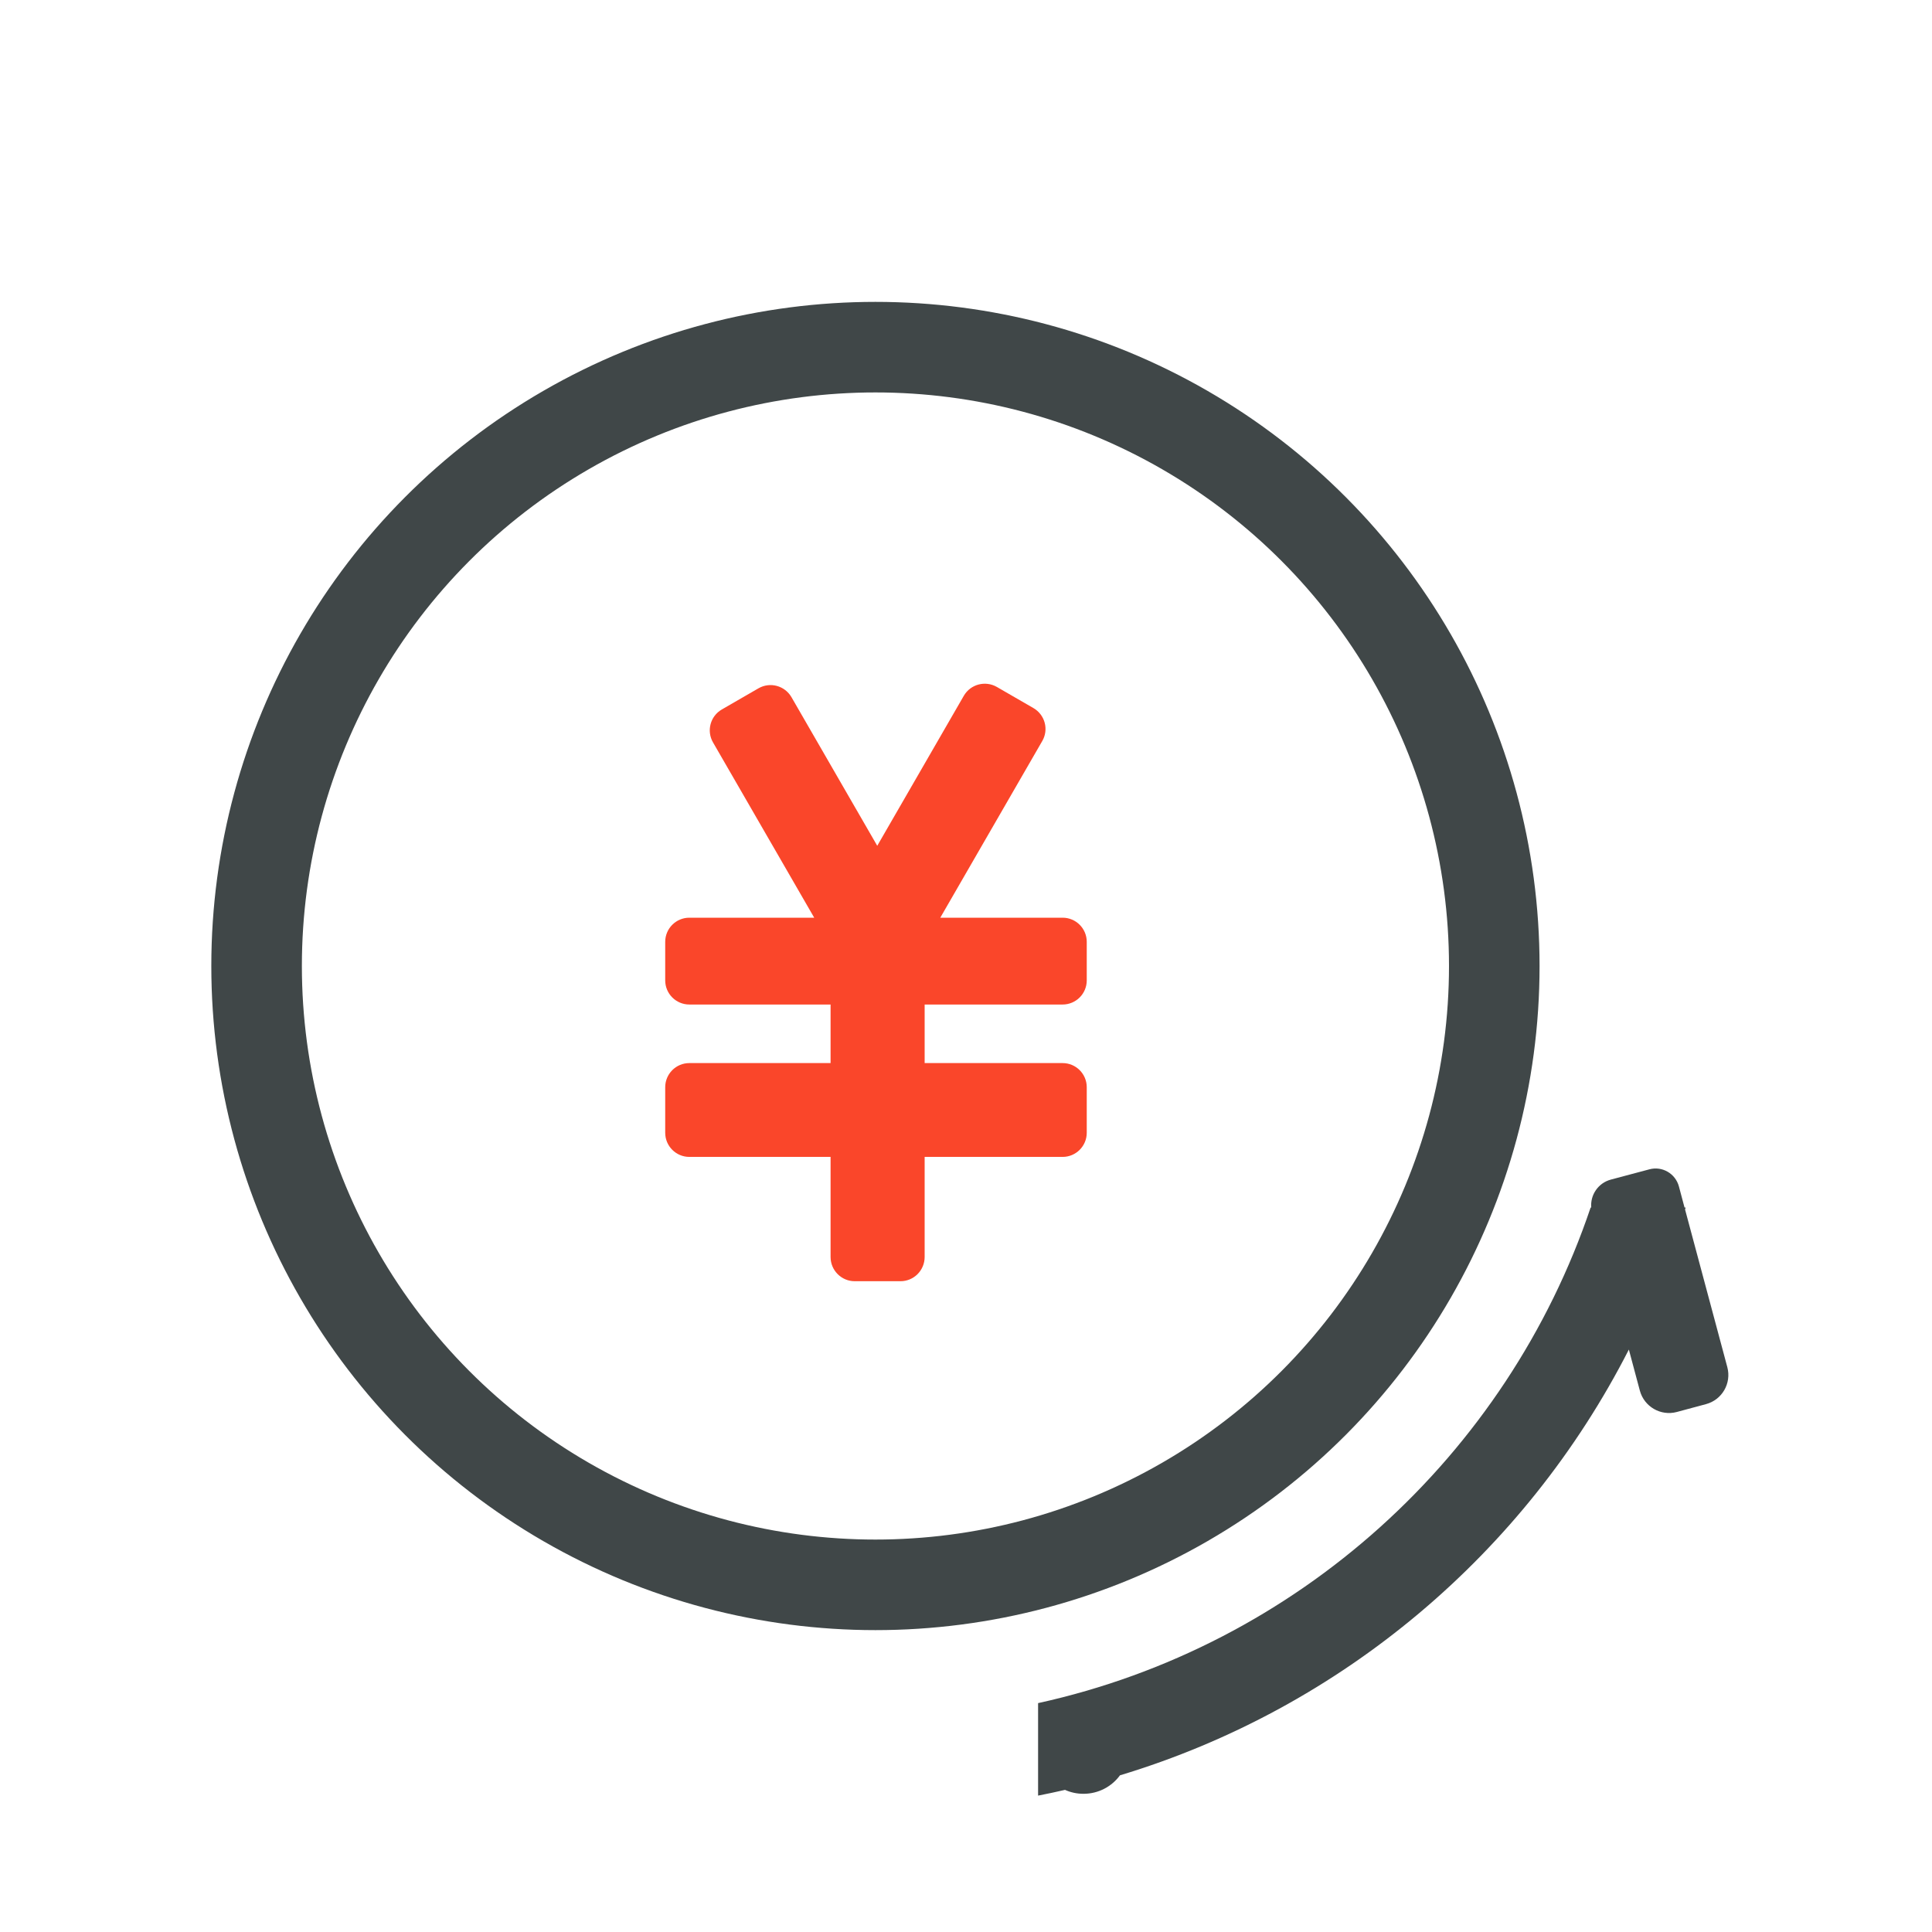 <svg width="32" height="32" viewBox="0 0 32 32" fill="none" xmlns="http://www.w3.org/2000/svg">
<rect opacity="0.01" width="32" height="32" fill="#DCDCDC"/>
<circle cx="14.5" cy="16" r="10.25" stroke="#404748" stroke-width="1.5"/>
<path fill-rule="evenodd" clip-rule="evenodd" d="M15.964 11.524C16.075 11.333 16.319 11.268 16.511 11.378L17.117 11.728C17.308 11.839 17.374 12.083 17.263 12.274L15.574 15.2H17.6C17.821 15.2 18 15.379 18 15.6V16.238C18 16.459 17.821 16.638 17.6 16.638H15.315V17.608H17.6C17.821 17.608 18 17.787 18 18.008V18.762C18 18.983 17.821 19.162 17.6 19.162H15.315V20.82C15.315 21.041 15.136 21.221 14.915 21.221H14.157C13.936 21.221 13.757 21.041 13.757 20.82V19.162H11.418C11.197 19.162 11.018 18.983 11.018 18.762V18.008C11.018 17.787 11.197 17.608 11.418 17.608H13.757V16.638H11.418C11.197 16.638 11.018 16.459 11.018 16.238V15.6C11.018 15.379 11.197 15.2 11.418 15.2H13.486L11.81 12.297C11.699 12.106 11.765 11.861 11.956 11.751L12.562 11.401C12.754 11.29 12.998 11.356 13.109 11.547L14.53 14.009L15.964 11.524Z" fill="#FA462A"/>
<path fill-rule="evenodd" clip-rule="evenodd" d="M26.979 22.353C25.262 25.718 22.225 28.296 18.55 29.405C18.414 29.591 18.194 29.711 17.945 29.711C17.837 29.711 17.733 29.688 17.64 29.646C17.492 29.68 17.344 29.712 17.194 29.741V28.209C21.491 27.265 24.959 24.111 26.346 20H26.356C26.338 19.792 26.471 19.594 26.68 19.538L27.318 19.368C27.531 19.31 27.75 19.437 27.808 19.651L27.901 20H27.92C27.917 20.011 27.914 20.022 27.91 20.033L28.61 22.645C28.681 22.912 28.523 23.186 28.256 23.257L27.773 23.387C27.507 23.458 27.233 23.3 27.161 23.033L26.979 22.353Z" fill="#404748"/>
</svg>
